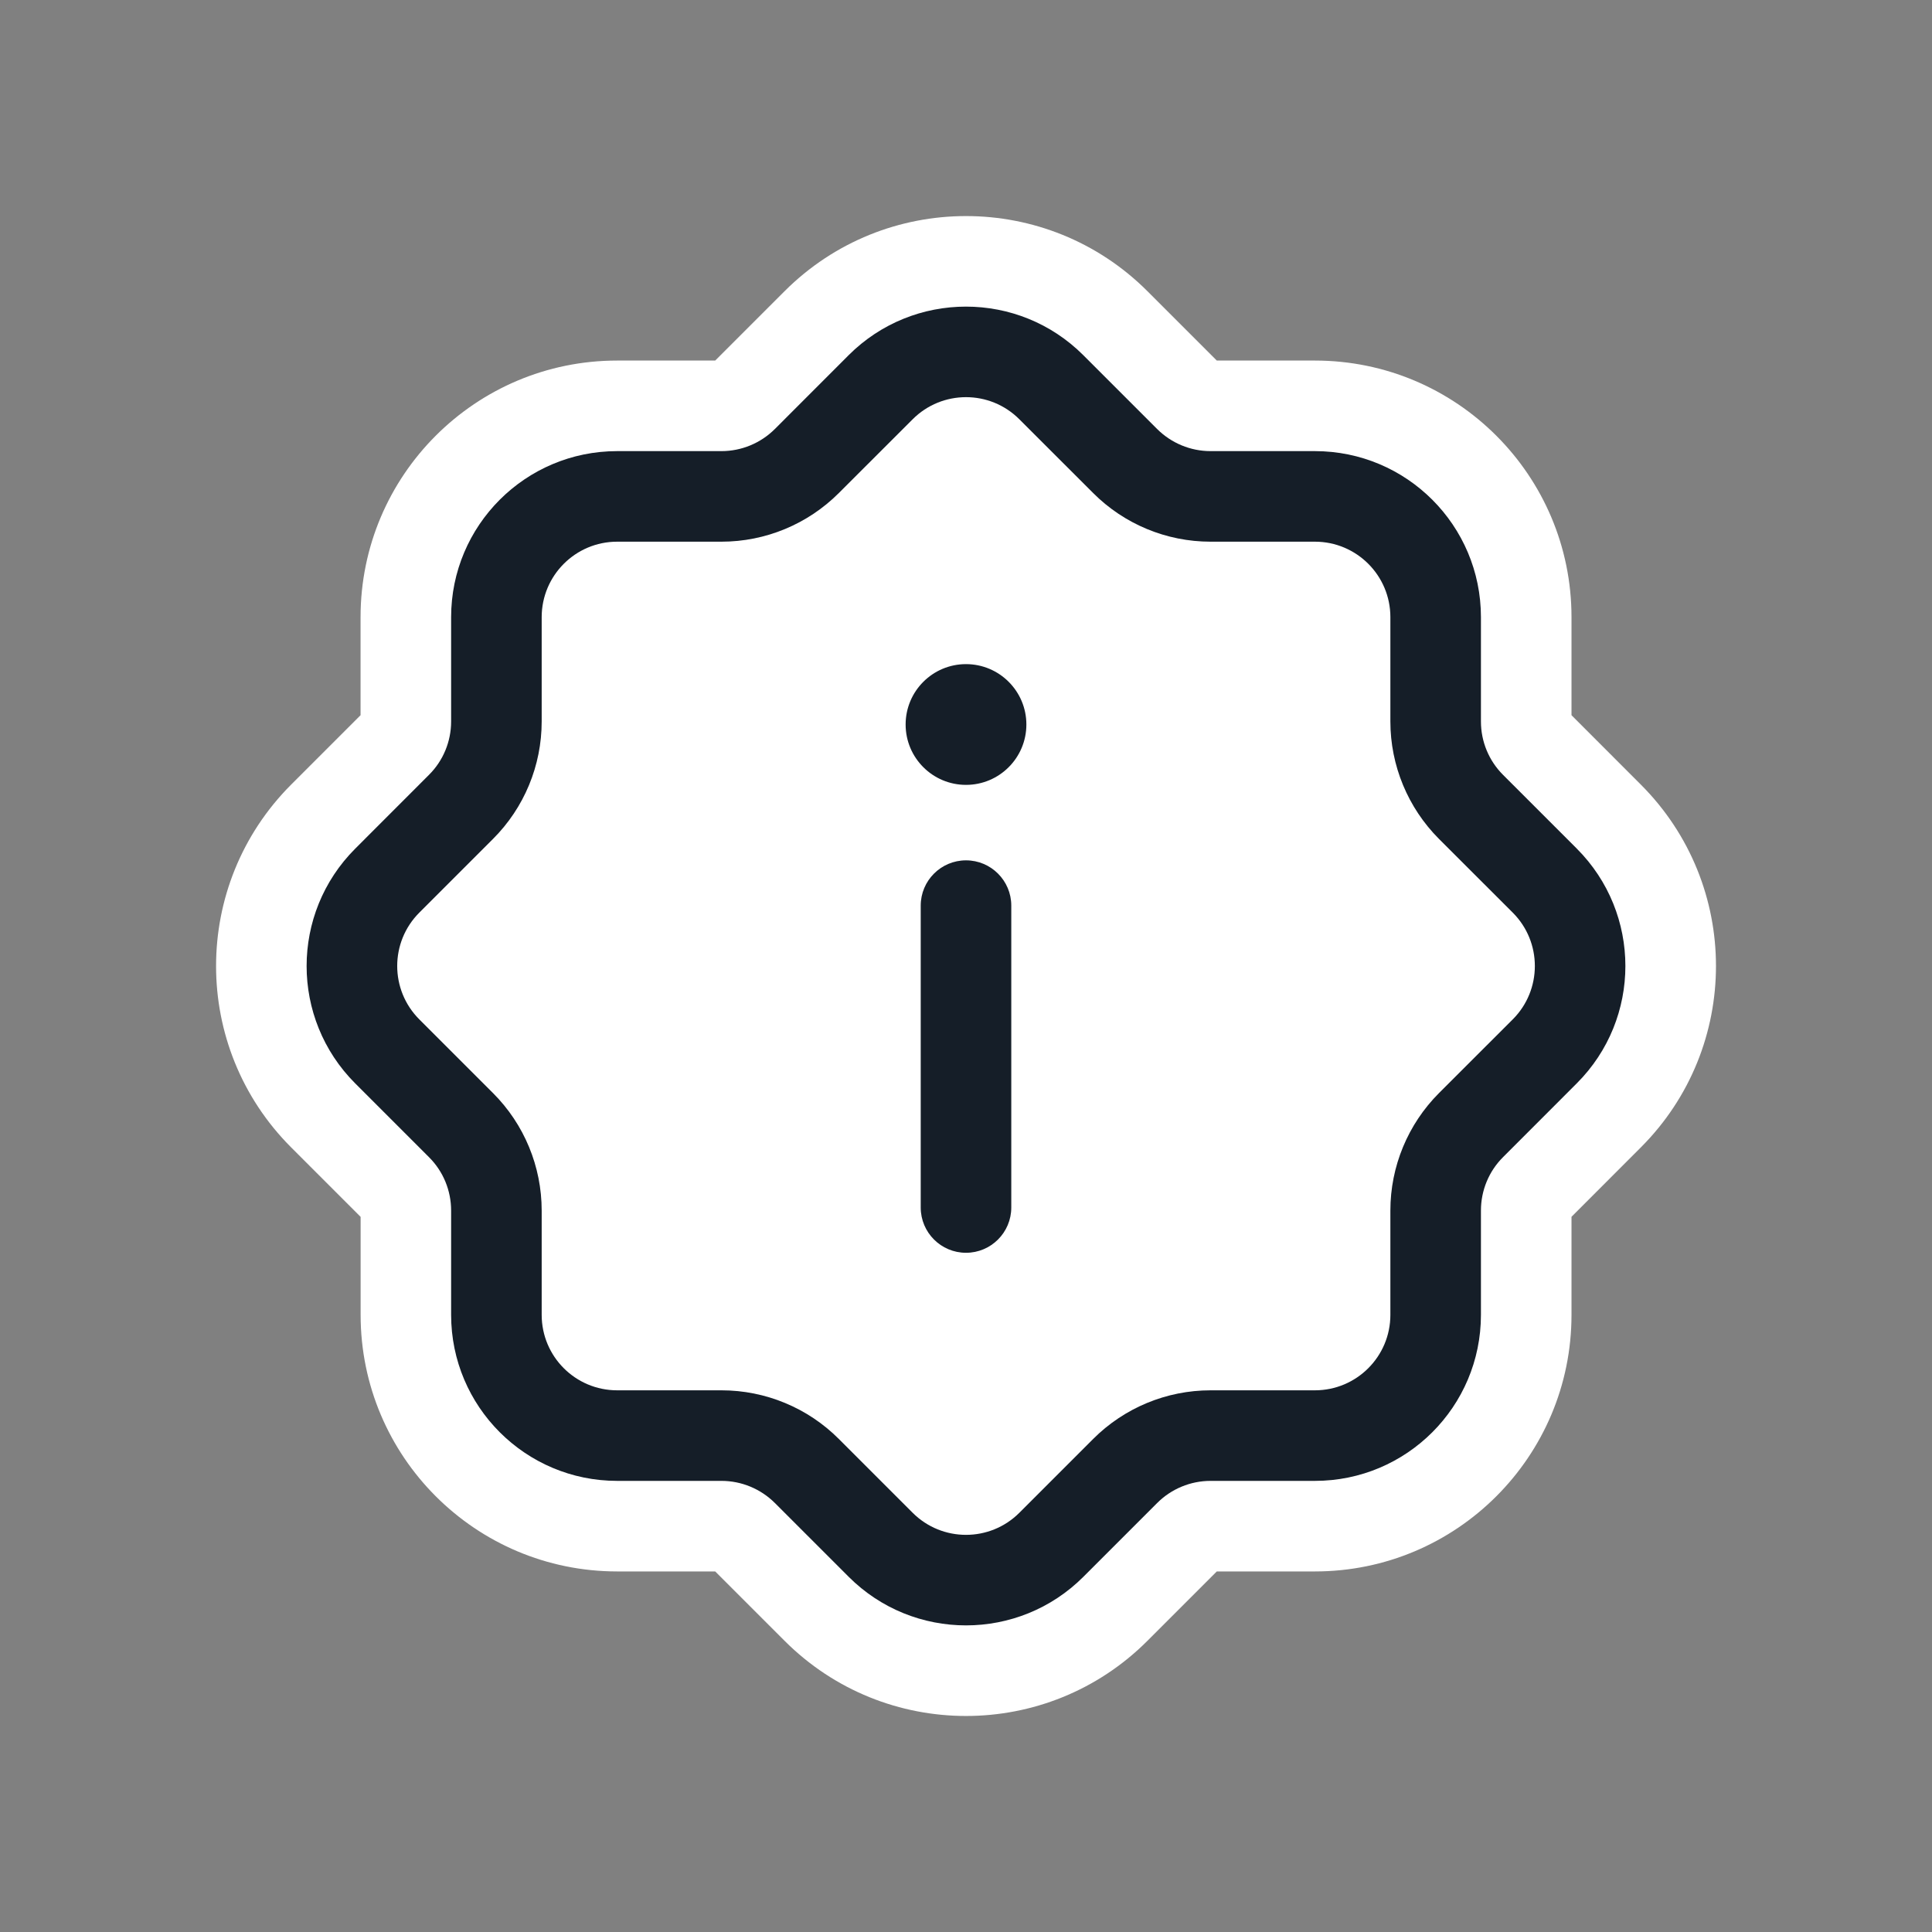 <svg xmlns="http://www.w3.org/2000/svg" viewBox="0 0 32 32">
  <rect x="0" y="0" width="32" height="32" fill="#808080" stroke="none"/>
  <defs/>
  <path fill="white" d="M10.222,8.222 L11.95,8.222 C12.48,8.222 12.989,8.011 13.364,7.636 L14.586,6.414 C15.367,5.633 16.633,5.633 17.414,6.414 L18.636,7.636 C19.011,8.011 19.52,8.222 20.05,8.222 L21.779,8.222 C22.883,8.222 23.779,9.117 23.779,10.222 L23.779,11.95 C23.779,12.48 23.989,12.989 24.364,13.364 L25.586,14.586 C26.367,15.367 26.367,16.633 25.586,17.414 L24.364,18.636 C23.989,19.011 23.779,19.519 23.779,20.05 L23.779,21.778 C23.779,22.883 22.883,23.778 21.779,23.778 L20.05,23.778 C19.52,23.778 19.011,23.989 18.636,24.364 L17.414,25.586 C16.633,26.367 15.367,26.367 14.586,25.586 L13.364,24.364 C12.989,23.989 12.48,23.778 11.95,23.778 L10.222,23.778 C9.118,23.778 8.222,22.883 8.222,21.778 L8.222,20.051 C8.222,19.52 8.012,19.012 7.637,18.637 L6.414,17.414 C5.633,16.633 5.633,15.367 6.414,14.586 L7.636,13.364 C8.011,12.989 8.222,12.48 8.222,11.95 L8.222,10.222 C8.222,9.117 9.117,8.222 10.222,8.222 Z"/>
  <path fill="white" d="M15.116,6.945 L14.055,5.884 L14.055,5.884 L15.116,6.945 Z M16.884,6.945 L17.945,5.884 L17.945,5.884 L16.884,6.945 Z M13.894,8.166 L14.955,9.227 L14.955,9.227 L13.894,8.166 Z M11.95,8.972 L11.95,10.472 L11.95,10.472 L11.95,8.972 Z M10.222,8.972 L10.222,7.472 L10.222,7.472 L10.222,8.972 Z M8.167,13.894 L9.227,14.955 L9.227,14.955 L8.167,13.894 Z M6.945,15.116 L8.005,16.177 L8.005,16.177 L6.945,15.116 Z M6.945,16.884 L5.884,17.945 L5.884,17.945 L6.945,16.884 Z M8.167,18.106 L9.228,17.046 L9.228,17.046 L8.167,18.106 Z M16.884,25.055 L15.823,23.995 L15.823,23.995 L16.884,25.055 Z M18.106,23.834 L19.167,24.894 L19.167,24.894 L18.106,23.834 Z M23.834,18.105 L22.773,17.045 L22.773,17.045 L23.834,18.105 Z M25.056,16.884 L26.116,17.945 L26.116,17.945 L25.056,16.884 Z M25.056,15.116 L23.995,16.177 L23.995,16.177 L25.056,15.116 Z M23.834,13.895 L24.895,12.834 L24.895,12.834 L23.834,13.895 Z M18.106,8.166 L17.045,9.227 L17.045,9.227 L18.106,8.166 Z M17.945,5.884 L16.884,6.945 L16.884,6.945 L17.945,5.884 Z M14.055,5.884 L12.995,4.823 L12.995,4.823 L14.055,5.884 Z M19.166,7.106 L18.106,8.166 L18.106,8.166 L19.166,7.106 Z M24.895,12.834 L23.834,13.895 L23.834,13.895 L24.895,12.834 Z M26.116,14.055 L27.177,12.995 L27.177,12.995 L26.116,14.055 Z M26.116,17.945 L25.056,16.884 L25.056,16.884 L26.116,17.945 Z M24.895,19.166 L23.834,18.105 L23.834,18.105 L24.895,19.166 Z M19.167,24.894 L20.227,25.955 L20.227,25.955 L19.167,24.894 Z M17.945,26.116 L16.884,25.055 L16.884,25.055 L17.945,26.116 Z M14.056,26.116 L15.116,25.055 L15.116,25.055 L14.056,26.116 Z M12.834,24.894 L13.895,23.834 L13.895,23.834 L12.834,24.894 Z M7.473,21.778 L8.973,21.778 L8.973,21.778 L7.473,21.778 Z M7.106,19.167 L8.167,18.106 L8.167,18.106 L7.106,19.167 Z M5.884,17.945 L4.823,19.005 L5.884,17.945 Z M5.884,14.056 L6.945,15.116 L6.945,15.116 L5.884,14.056 Z M7.106,12.834 L6.045,11.773 L6.045,11.773 L7.106,12.834 Z M7.472,10.222 L8.972,10.222 L8.972,10.222 L7.472,10.222 Z M10.222,7.472 L10.222,5.972 L10.222,5.972 L10.222,7.472 Z M11.95,7.472 L11.95,8.972 L11.95,8.972 L11.95,7.472 Z M12.834,7.106 L11.773,6.045 L11.773,6.045 L12.834,7.106 Z M16.177,8.005 C16.079,8.103 15.921,8.103 15.823,8.005 L17.945,5.884 C16.871,4.81 15.129,4.81 14.055,5.884 L16.177,8.005 Z M14.955,9.227 L16.177,8.005 L14.055,5.884 L12.834,7.106 L14.955,9.227 Z M11.95,10.472 C13.077,10.472 14.158,10.024 14.955,9.227 L12.834,7.106 C12.599,7.34 12.281,7.472 11.95,7.472 L11.95,10.472 Z M10.222,10.472 L11.95,10.472 L11.95,7.472 L10.222,7.472 L10.222,10.472 Z M10.472,10.222 C10.472,10.36 10.36,10.472 10.222,10.472 L10.222,7.472 C8.703,7.472 7.472,8.703 7.472,10.222 L10.472,10.222 Z M10.472,11.95 L10.472,10.222 L7.472,10.222 L7.472,11.95 L10.472,11.95 Z M9.227,14.955 C10.024,14.158 10.472,13.077 10.472,11.95 L7.472,11.95 C7.472,12.281 7.341,12.599 7.106,12.834 L9.227,14.955 Z M8.005,16.177 L9.227,14.955 L7.106,12.834 L5.884,14.056 L8.005,16.177 Z M8.005,15.823 C8.103,15.921 8.103,16.079 8.005,16.177 L5.884,14.056 C4.81,15.13 4.81,16.871 5.884,17.945 L8.005,15.823 Z M9.228,17.046 L8.005,15.823 L5.884,17.945 L7.106,19.167 L9.228,17.046 Z M10.473,20.051 C10.473,18.924 10.025,17.843 9.228,17.046 L7.106,19.167 C7.341,19.401 7.473,19.719 7.473,20.051 L10.473,20.051 Z M10.473,21.778 L10.473,20.051 L7.473,20.051 L7.473,21.778 L10.473,21.778 Z M10.223,21.528 C10.361,21.528 10.473,21.64 10.473,21.778 L7.473,21.778 C7.473,23.297 8.704,24.528 10.223,24.528 L10.223,21.528 Z M11.95,21.528 L10.223,21.528 L10.223,24.528 L11.95,24.528 L11.95,21.528 Z M14.955,22.773 C14.158,21.976 13.077,21.528 11.95,21.528 L11.95,24.528 C12.281,24.528 12.599,24.66 12.834,24.894 L14.955,22.773 Z M16.177,23.995 L14.955,22.773 L12.834,24.894 L14.056,26.116 L16.177,23.995 Z M15.823,23.995 C15.921,23.897 16.079,23.897 16.177,23.995 L14.056,26.116 C15.13,27.19 16.871,27.19 17.945,26.116 L15.823,23.995 Z M17.045,22.773 L15.823,23.995 L17.945,26.116 L19.167,24.894 L17.045,22.773 Z M20.05,21.528 C18.923,21.528 17.842,21.976 17.045,22.773 L19.167,24.894 C19.401,24.66 19.719,24.528 20.05,24.528 L20.05,21.528 Z M21.779,21.528 L20.05,21.528 L20.05,24.528 L21.779,24.528 L21.779,21.528 Z M21.529,21.778 C21.529,21.64 21.641,21.528 21.779,21.528 L21.779,24.528 C23.297,24.528 24.529,23.297 24.529,21.778 L21.529,21.778 Z M21.529,20.05 L21.529,21.778 L24.529,21.778 L24.529,20.05 L21.529,20.05 Z M22.773,17.045 C21.977,17.842 21.529,18.923 21.529,20.05 L24.529,20.05 C24.529,19.718 24.66,19.4 24.895,19.166 L22.773,17.045 Z M23.995,15.823 L22.773,17.045 L24.895,19.166 L26.116,17.945 L23.995,15.823 Z M23.995,16.177 C23.897,16.079 23.897,15.921 23.995,15.823 L26.116,17.945 C27.19,16.871 27.19,15.129 26.116,14.055 L23.995,16.177 Z M22.773,14.955 L23.995,16.177 L26.116,14.055 L24.895,12.834 L22.773,14.955 Z M21.529,11.95 C21.529,13.077 21.977,14.158 22.773,14.955 L24.895,12.834 C24.66,12.6 24.529,12.282 24.529,11.95 L21.529,11.95 Z M21.529,10.222 L21.529,11.95 L24.529,11.95 L24.529,10.222 L21.529,10.222 Z M21.779,10.472 C21.641,10.472 21.529,10.36 21.529,10.222 L24.529,10.222 C24.529,8.703 23.297,7.472 21.779,7.472 L21.779,10.472 Z M20.05,10.472 L21.779,10.472 L21.779,7.472 L20.05,7.472 L20.05,10.472 Z M17.045,9.227 C17.842,10.024 18.923,10.472 20.05,10.472 L20.05,7.472 C19.719,7.472 19.401,7.34 19.166,7.106 L17.045,9.227 Z M15.823,8.005 L17.045,9.227 L19.166,7.106 L17.945,5.884 L15.823,8.005 Z M19.005,4.823 C17.346,3.164 14.655,3.164 12.995,4.823 L15.116,6.945 C15.604,6.456 16.396,6.456 16.884,6.945 L19.005,4.823 Z M20.227,6.045 L19.005,4.823 L16.884,6.945 L18.106,8.166 L20.227,6.045 Z M20.05,5.972 C20.116,5.972 20.18,5.998 20.227,6.045 L18.106,8.166 C18.621,8.682 19.321,8.972 20.05,8.972 L20.05,5.972 Z M21.779,5.972 L20.05,5.972 L20.05,8.972 L21.779,8.972 L21.779,5.972 Z M26.029,10.222 C26.029,7.875 24.126,5.972 21.779,5.972 L21.779,8.972 C22.469,8.972 23.029,9.531 23.029,10.222 L26.029,10.222 Z M26.029,11.95 L26.029,10.222 L23.029,10.222 L23.029,11.95 L26.029,11.95 Z M25.956,11.773 C26.002,11.82 26.029,11.884 26.029,11.95 L23.029,11.95 C23.029,12.679 23.319,13.379 23.834,13.895 L25.956,11.773 Z M27.177,12.995 L25.956,11.773 L23.834,13.895 L25.056,15.116 L27.177,12.995 Z M27.177,19.005 C28.837,17.345 28.837,14.655 27.177,12.995 L25.056,15.116 C25.544,15.604 25.544,16.396 25.056,16.884 L27.177,19.005 Z M25.956,20.227 L27.177,19.005 L25.056,16.884 L23.834,18.105 L25.956,20.227 Z M26.029,20.05 C26.029,20.116 26.002,20.18 25.956,20.227 L23.834,18.105 C23.319,18.621 23.029,19.32 23.029,20.05 L26.029,20.05 Z M26.029,21.778 L26.029,20.05 L23.029,20.05 L23.029,21.778 L26.029,21.778 Z M21.779,26.028 C24.126,26.028 26.029,24.125 26.029,21.778 L23.029,21.778 C23.029,22.468 22.469,23.028 21.779,23.028 L21.779,26.028 Z M20.05,26.028 L21.779,26.028 L21.779,23.028 L20.05,23.028 L20.05,26.028 Z M20.227,25.955 C20.18,26.002 20.117,26.028 20.05,26.028 L20.05,23.028 C19.321,23.028 18.622,23.318 18.106,23.834 L20.227,25.955 Z M19.005,27.177 L20.227,25.955 L18.106,23.834 L16.884,25.055 L19.005,27.177 Z M12.995,27.177 C14.655,28.837 17.346,28.837 19.005,27.177 L16.884,25.055 C16.396,25.544 15.604,25.544 15.116,25.055 L12.995,27.177 Z M11.773,25.955 L12.995,27.177 L15.116,25.055 L13.895,23.834 L11.773,25.955 Z M11.95,26.028 C11.884,26.028 11.82,26.002 11.773,25.955 L13.895,23.834 C13.379,23.318 12.679,23.028 11.95,23.028 L11.95,26.028 Z M10.223,26.028 L11.95,26.028 L11.95,23.028 L10.223,23.028 L10.223,26.028 Z M5.973,21.778 C5.973,24.125 7.875,26.028 10.223,26.028 L10.223,23.028 C9.532,23.028 8.973,22.469 8.973,21.778 L5.973,21.778 Z M5.973,20.051 L5.973,21.778 L8.973,21.778 L8.973,20.051 L5.973,20.051 Z M6.046,20.228 C5.999,20.181 5.973,20.117 5.973,20.051 L8.973,20.051 C8.973,19.322 8.683,18.622 8.167,18.106 L6.046,20.228 Z M4.823,19.005 L6.046,20.228 L8.167,18.106 L6.945,16.884 L4.823,19.005 Z M4.823,12.995 C3.164,14.655 3.164,17.346 4.823,19.005 L6.945,16.884 C6.457,16.396 6.457,15.604 6.945,15.116 L4.823,12.995 Z M6.045,11.773 L4.823,12.995 L6.945,15.116 L8.167,13.894 L6.045,11.773 Z M5.972,11.95 C5.972,11.883 5.999,11.82 6.045,11.773 L8.167,13.894 C8.683,13.379 8.972,12.679 8.972,11.95 L5.972,11.95 Z M5.972,10.222 L5.972,11.95 L8.972,11.95 L8.972,10.222 L5.972,10.222 Z M10.222,5.972 C7.875,5.972 5.972,7.875 5.972,10.222 L8.972,10.222 C8.972,9.532 9.532,8.972 10.222,8.972 L10.222,5.972 Z M11.95,5.972 L10.222,5.972 L10.222,8.972 L11.95,8.972 L11.95,5.972 Z M11.773,6.045 C11.82,5.998 11.883,5.972 11.95,5.972 L11.95,8.972 C12.679,8.972 13.379,8.682 13.894,8.166 L11.773,6.045 Z M12.995,4.823 L11.773,6.045 L13.894,8.166 L15.116,6.945 L12.995,4.823 Z"/>
  <path fill="#151E28" d="M14.055,5.884 C15.129,4.81 16.871,4.81 17.944,5.884 L19.166,7.106 C19.401,7.34 19.719,7.472 20.05,7.472 L21.779,7.472 C23.298,7.472 24.529,8.703 24.529,10.222 L24.529,11.95 C24.529,12.282 24.66,12.599 24.895,12.834 L26.116,14.055 C27.19,15.129 27.19,16.871 26.116,17.944 L24.895,19.166 C24.66,19.4 24.529,19.718 24.529,20.05 L24.529,21.778 C24.529,23.297 23.298,24.528 21.779,24.528 L20.051,24.528 C19.719,24.528 19.401,24.66 19.167,24.894 L17.945,26.116 C16.871,27.19 15.13,27.19 14.056,26.116 L12.834,24.894 C12.599,24.66 12.281,24.528 11.95,24.528 L10.222,24.528 C8.704,24.528 7.472,23.297 7.472,21.778 L7.472,20.051 C7.472,19.719 7.341,19.401 7.106,19.167 L5.884,17.945 C4.81,16.871 4.81,15.13 5.884,14.056 L7.106,12.833 C7.341,12.599 7.472,12.281 7.472,11.95 L7.472,10.222 C7.472,8.703 8.703,7.472 10.222,7.472 L11.95,7.472 C12.281,7.472 12.599,7.34 12.834,7.106 Z M16.884,6.945 C16.396,6.456 15.604,6.456 15.116,6.945 L13.894,8.166 C13.378,8.682 12.679,8.972 11.95,8.972 L10.222,8.972 C9.532,8.972 8.972,9.532 8.972,10.222 L8.972,11.95 C8.972,12.679 8.683,13.378 8.167,13.894 L6.945,15.116 C6.457,15.604 6.457,16.396 6.945,16.884 L8.167,18.106 C8.683,18.622 8.972,19.322 8.972,20.051 L8.972,21.778 C8.972,22.469 9.532,23.028 10.222,23.028 L11.95,23.028 C12.679,23.028 13.379,23.318 13.894,23.834 L15.116,25.056 C15.604,25.544 16.396,25.544 16.884,25.056 L18.106,23.834 C18.622,23.318 19.321,23.028 20.051,23.028 L21.779,23.028 C22.469,23.028 23.029,22.469 23.029,21.778 L23.029,20.05 C23.029,19.32 23.319,18.621 23.834,18.105 L25.056,16.884 C25.544,16.396 25.544,15.604 25.056,15.116 L23.834,13.895 C23.319,13.379 23.029,12.679 23.029,11.95 L23.029,10.222 C23.029,9.531 22.469,8.972 21.779,8.972 L20.05,8.972 C19.321,8.972 18.621,8.682 18.106,8.166 Z M16,14.25 C16.414,14.25 16.75,14.586 16.75,15 L16.75,20 C16.75,20.414 16.414,20.75 16,20.75 C15.586,20.75 15.25,20.414 15.25,20 L15.25,15 C15.25,14.586 15.586,14.25 16,14.25 Z M16,13 C15.448,13 15,12.552 15,12 C15,11.448 15.448,11 16,11 C16.552,11 17,11.448 17,12 C17,12.552 16.552,13 16,13 Z"/>
</svg>

